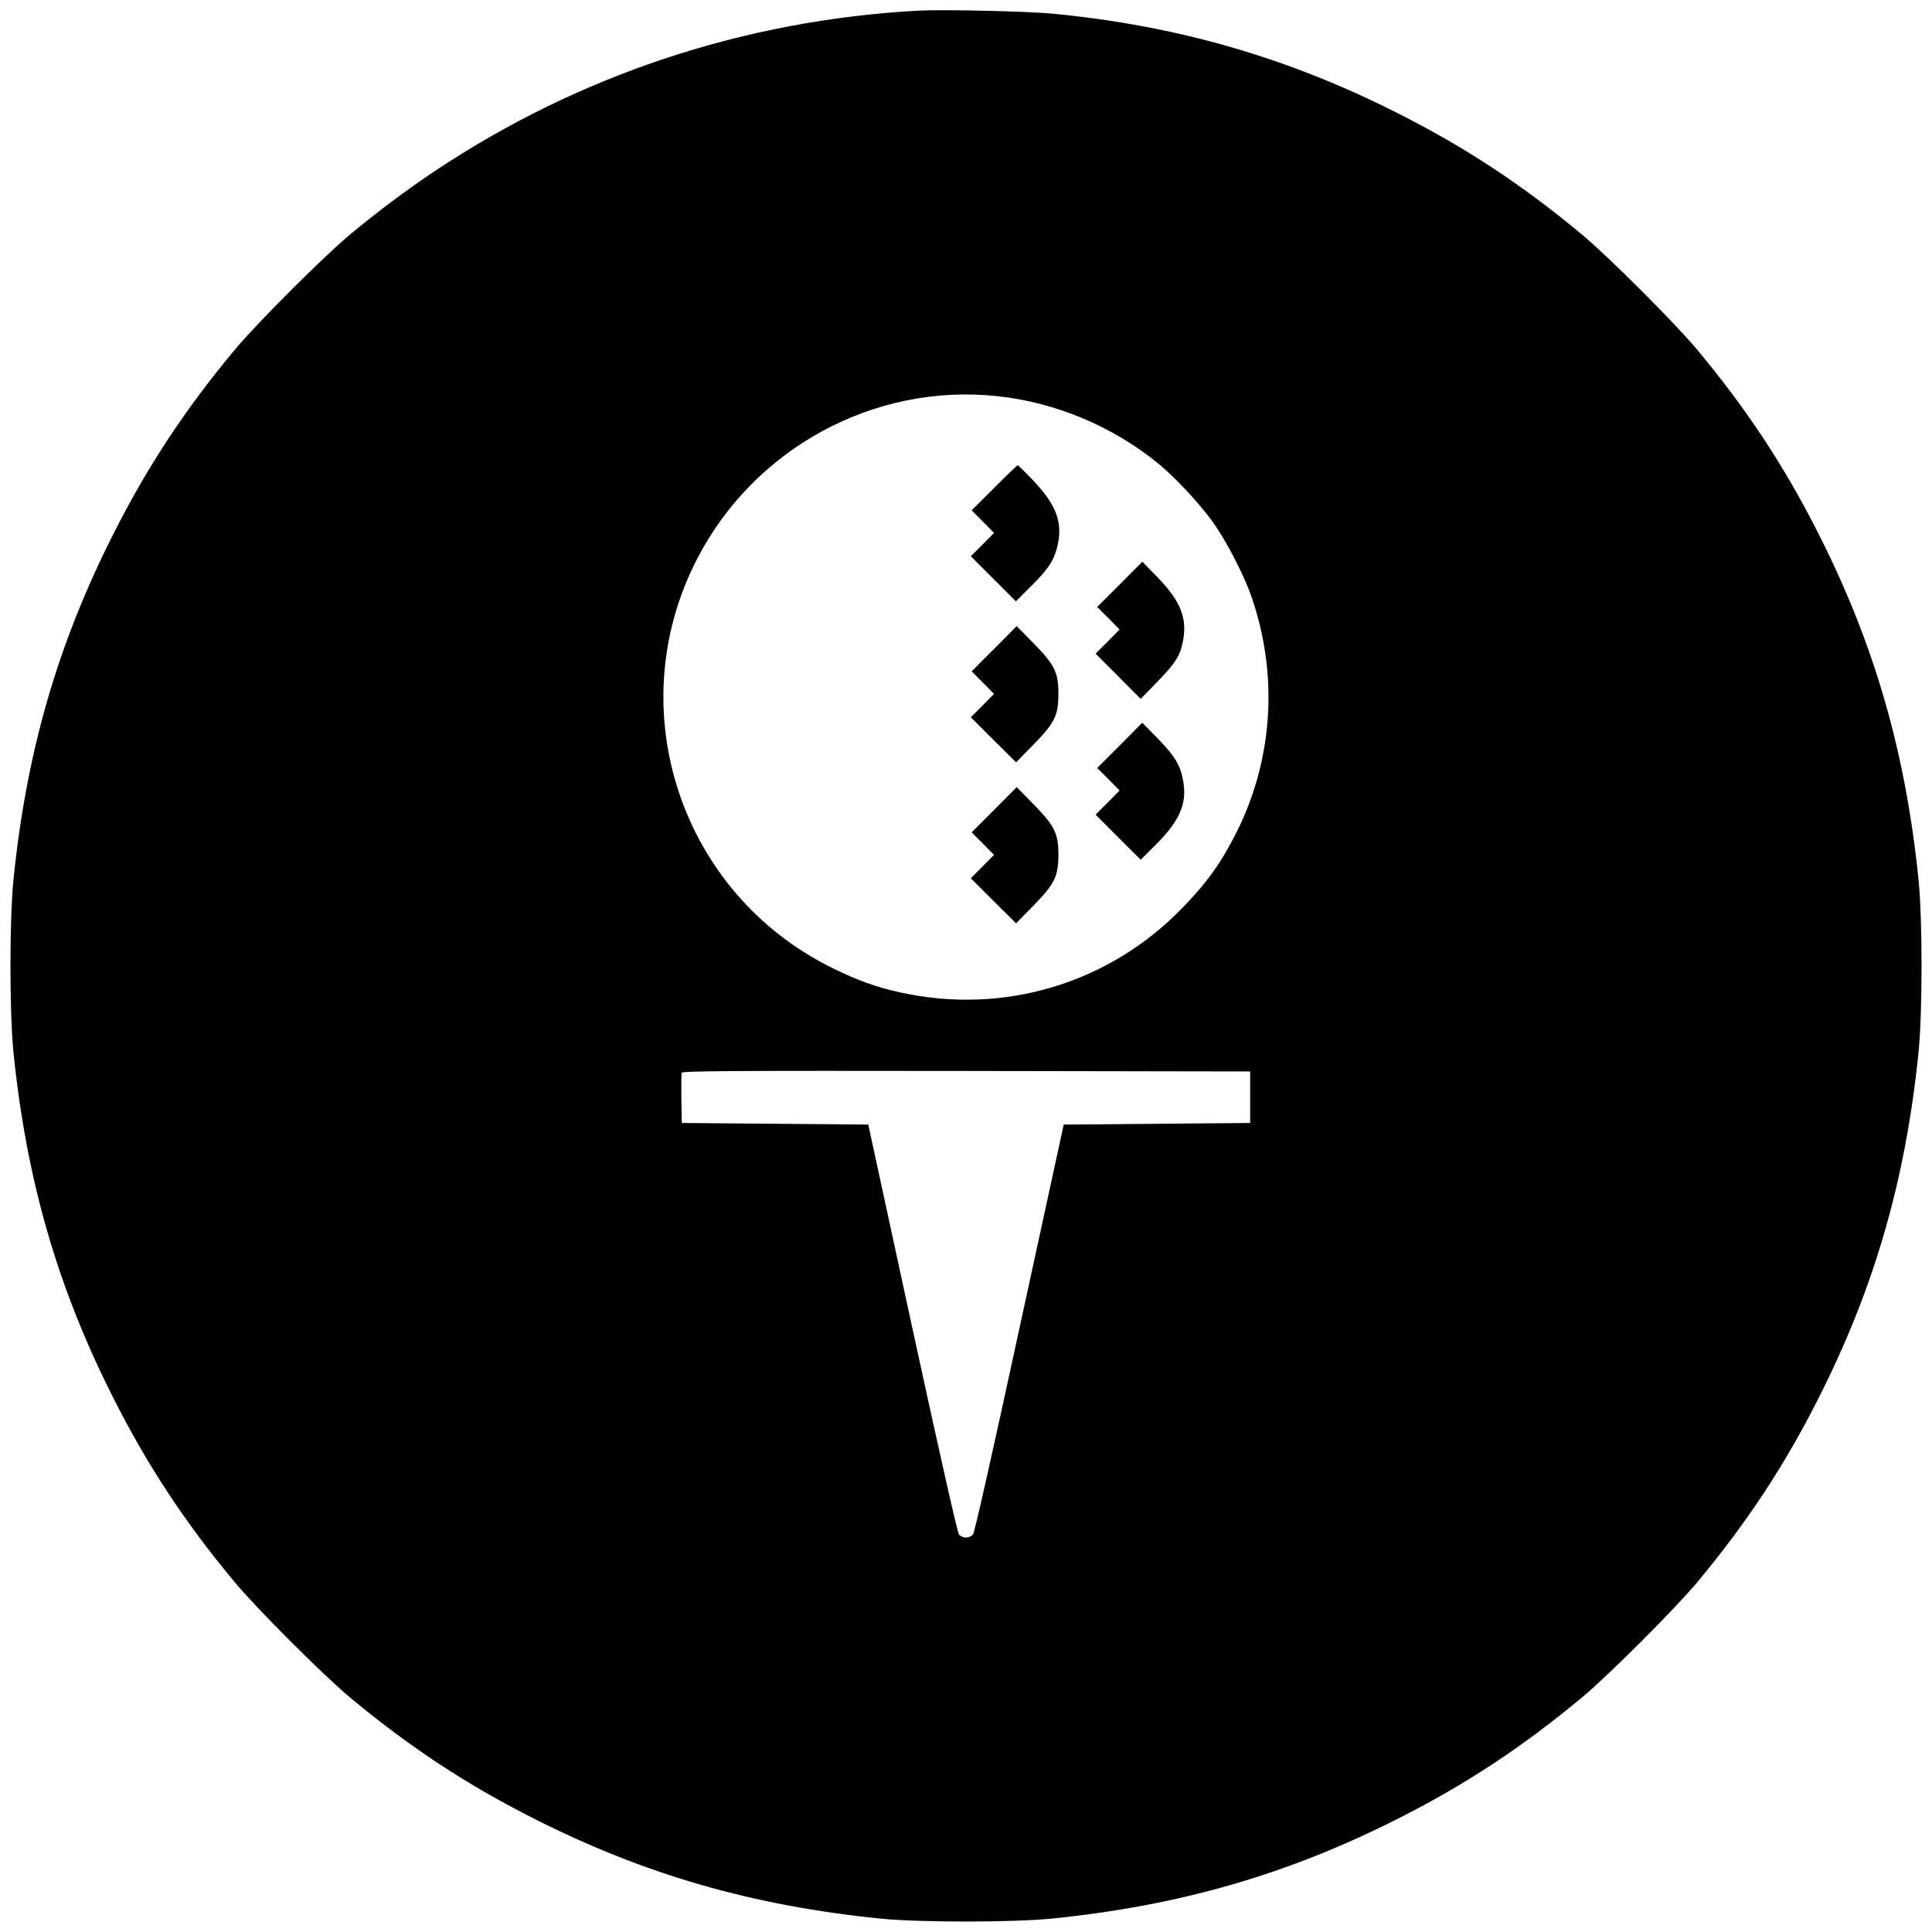<?xml version="1.0" standalone="no"?>
<!DOCTYPE svg PUBLIC "-//W3C//DTD SVG 20010904//EN"
 "http://www.w3.org/TR/2001/REC-SVG-20010904/DTD/svg10.dtd">
<svg version="1.0" xmlns="http://www.w3.org/2000/svg"
 width="1200pt" height="1200pt" viewBox="0 0 1200 1200"
 preserveAspectRatio="xMidYMid meet">
<g transform="translate(0,1200) scale(0.1,-0.1)"
fill="#000000" stroke="none">
<path d="M5705 11934 c-1082 -59 -2110 -400 -3005 -997 -168 -112 -356 -252
-525 -393 -167 -139 -580 -552 -719 -719 -308 -370 -541 -724 -751 -1140 -348
-687 -542 -1360 -622 -2155 -24 -245 -24 -815 0 -1060 80 -795 274 -1468 622
-2155 210 -416 443 -770 751 -1140 139 -167 552 -580 719 -719 370 -308 724
-541 1140 -751 687 -348 1360 -542 2155 -622 245 -24 815 -24 1060 0 795 80
1468 274 2155 622 416 210 770 443 1140 751 167 139 580 552 719 719 308 370
541 724 751 1140 348 687 542 1360 622 2155 24 245 24 815 0 1060 -80 795
-274 1468 -622 2155 -210 416 -443 770 -751 1140 -139 167 -552 580 -719 719
-370 308 -724 541 -1140 751 -684 347 -1370 545 -2145 620 -158 15 -681 27
-835 19z m493 -2395 c360 -39 713 -187 996 -418 103 -84 260 -252 338 -362 84
-117 195 -331 241 -465 168 -485 135 -1010 -93 -1464 -94 -187 -182 -311 -335
-468 -456 -472 -1112 -668 -1754 -526 -153 34 -260 73 -416 149 -944 461
-1326 1603 -849 2536 354 694 1104 1102 1872 1018z m1567 -4354 l0 -160 -579
-5 -579 -5 -275 -1265 c-175 -808 -279 -1271 -289 -1282 -9 -10 -28 -18 -43
-18 -15 0 -34 8 -43 18 -10 11 -114 472 -290 1282 l-274 1265 -579 5 -579 5
-3 150 c-1 82 0 155 2 162 4 11 332 13 1768 11 l1763 -3 0 -160z"/>
<path d="M6175 8970 l-140 -140 70 -70 69 -70 -72 -73 -72 -72 140 -140 140
-140 90 90 c109 108 144 160 166 245 38 149 -2 261 -147 414 -50 53 -94 96
-98 96 -3 0 -69 -63 -146 -140z"/>
<path d="M6955 8370 l-140 -140 70 -70 69 -70 -74 -75 -75 -75 140 -140 140
-141 105 108 c113 116 142 162 159 259 25 137 -19 244 -158 387 l-96 98 -140
-141z"/>
<path d="M6175 7970 l-140 -140 70 -70 69 -70 -72 -73 -72 -72 140 -140 141
-140 108 110 c132 135 155 181 155 315 0 133 -23 180 -153 313 l-106 108 -140
-141z"/>
<path d="M6955 7370 l-140 -140 70 -70 69 -70 -74 -75 -75 -75 140 -140 140
-140 97 97 c144 144 191 250 168 386 -16 100 -50 158 -157 268 l-98 100 -140
-141z"/>
<path d="M6175 6970 l-140 -140 70 -70 69 -70 -72 -73 -72 -72 140 -140 141
-140 108 110 c131 134 154 180 155 315 0 133 -23 180 -153 313 l-106 108 -140
-141z"/>
</g>
</svg>
